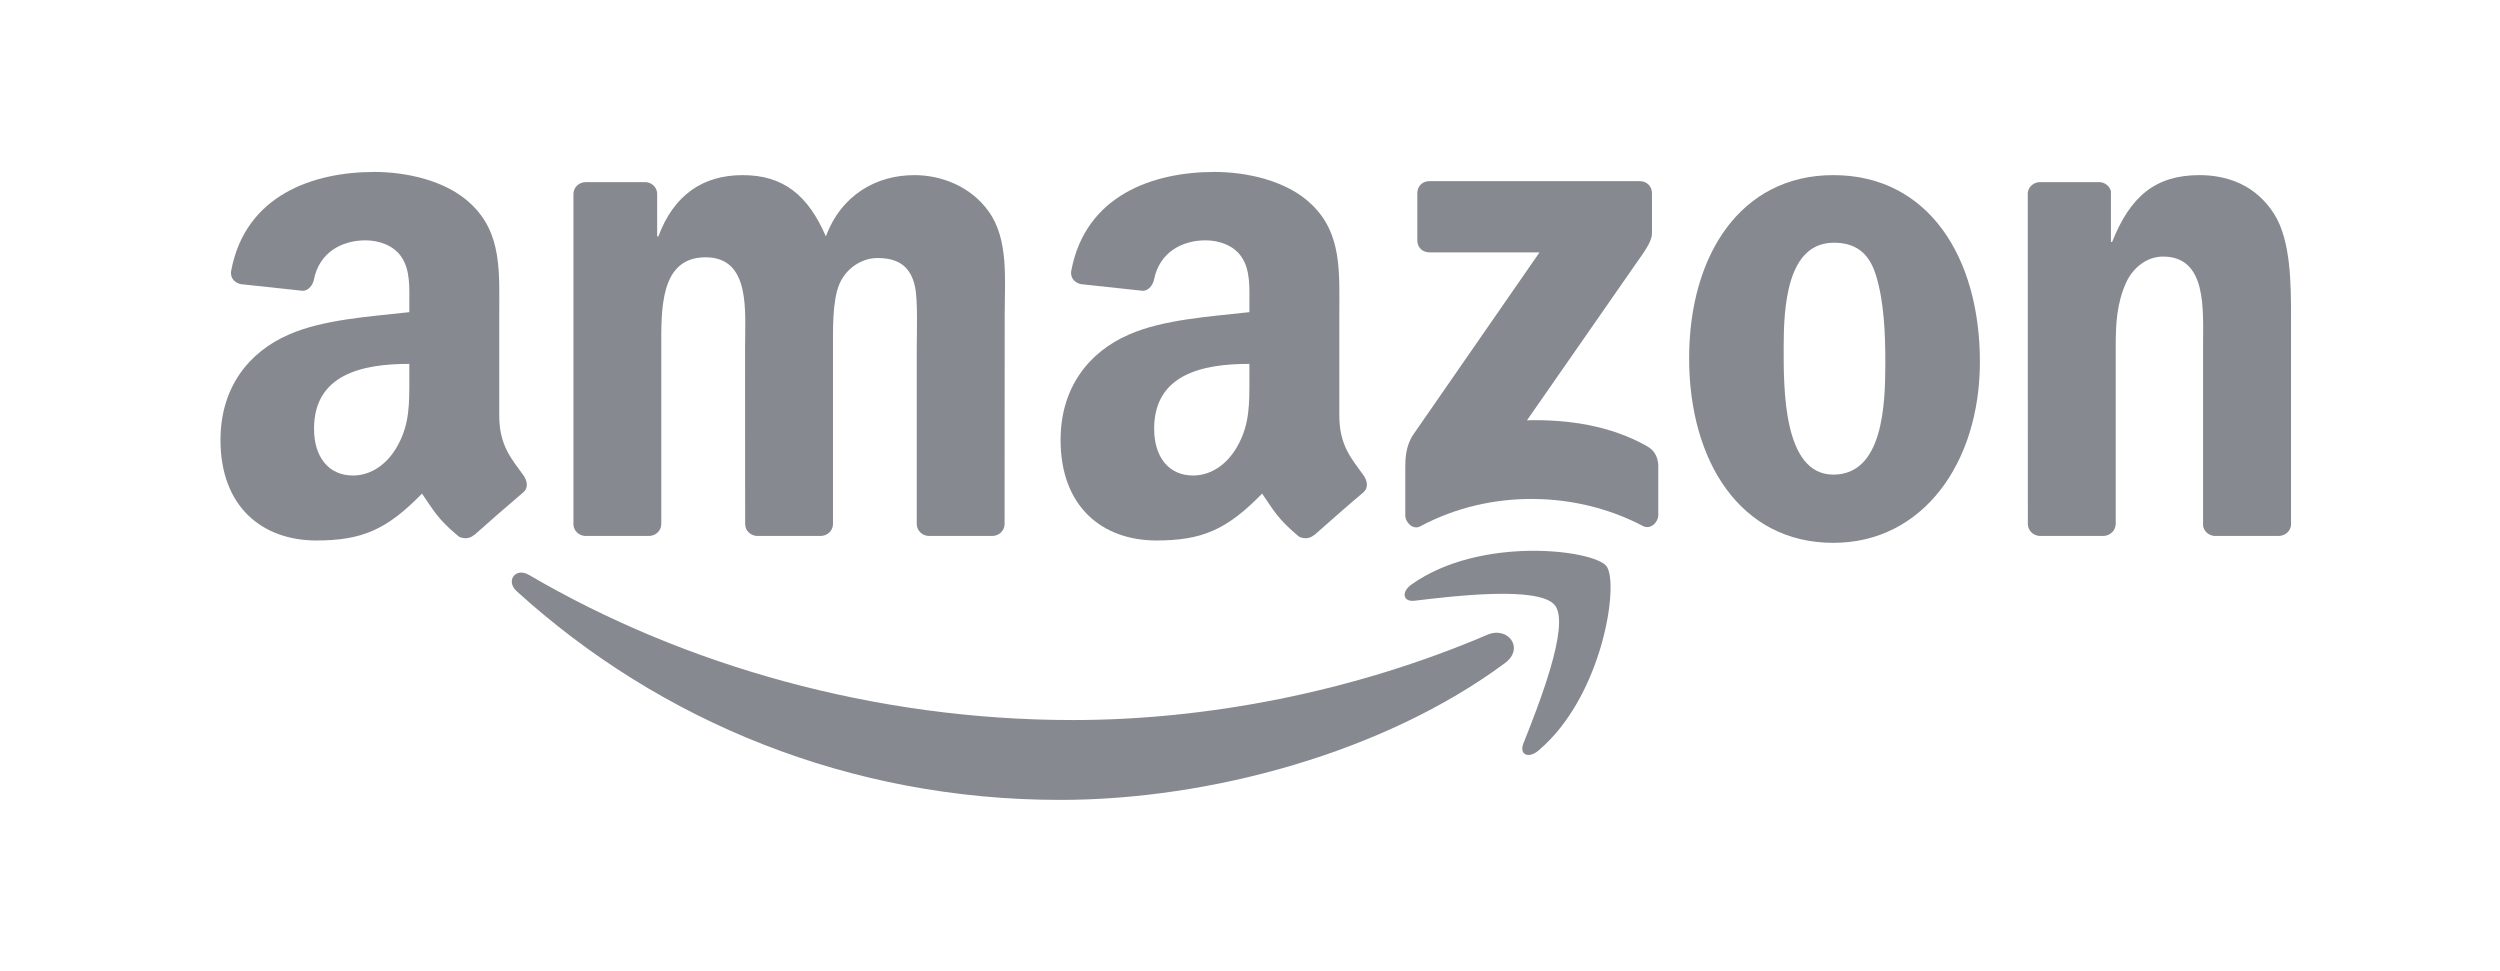 <svg width="103" height="40" viewBox="0 0 103 40" fill="none" xmlns="http://www.w3.org/2000/svg">
<g clip-path="url(#clip0_69_943)">
<path d="M62.007 27.317C57.049 30.994 49.864 32.956 43.677 32.956C35.003 32.956 27.193 29.727 21.285 24.356C20.822 23.934 21.238 23.36 21.794 23.687C28.17 27.422 36.054 29.666 44.198 29.666C49.689 29.666 55.73 28.523 61.285 26.15C62.124 25.792 62.827 26.704 62.007 27.317Z" fill="#86898F"/>
<path d="M64.067 24.944C63.435 24.128 59.878 24.559 58.281 24.75C57.796 24.809 57.721 24.383 58.16 24.076C60.992 22.069 65.641 22.648 66.183 23.321C66.726 23.998 66.042 28.688 63.38 30.926C62.972 31.271 62.581 31.087 62.763 30.631C63.361 29.129 64.702 25.761 64.067 24.944Z" fill="#86898F"/>
<path d="M58.393 9.908V7.959C58.393 7.664 58.615 7.464 58.882 7.464H67.561C67.839 7.464 68.061 7.667 68.061 7.959V9.63C68.058 9.908 67.824 10.275 67.407 10.854L62.912 17.316C64.582 17.274 66.346 17.526 67.861 18.385C68.203 18.58 68.296 18.863 68.321 19.144V21.224C68.321 21.508 68.009 21.841 67.682 21.669C65.013 20.26 61.466 20.108 58.514 21.684C58.214 21.849 57.898 21.52 57.898 21.236V19.259C57.898 18.941 57.903 18.399 58.218 17.918L63.428 10.398H58.893C58.615 10.398 58.393 10.201 58.393 9.908Z" fill="#86898F"/>
<path d="M26.736 22.081H24.096C23.845 22.062 23.645 21.872 23.626 21.628V7.992C23.626 7.72 23.852 7.503 24.135 7.503H26.597C26.853 7.514 27.057 7.711 27.075 7.959V9.741H27.124C27.766 8.019 28.972 7.215 30.598 7.215C32.251 7.215 33.284 8.019 34.026 9.741C34.664 8.019 36.117 7.215 37.672 7.215C38.779 7.215 39.99 7.674 40.729 8.706C41.564 9.853 41.394 11.52 41.394 12.981L41.389 21.588C41.389 21.86 41.163 22.081 40.882 22.081H38.245C37.98 22.062 37.77 21.85 37.77 21.588V14.361C37.77 13.785 37.822 12.349 37.696 11.804C37.498 10.888 36.909 10.631 36.144 10.631C35.503 10.631 34.836 11.06 34.565 11.748C34.294 12.435 34.319 13.587 34.319 14.361V21.588C34.319 21.86 34.093 22.081 33.812 22.081H31.175C30.907 22.062 30.7 21.85 30.7 21.588L30.696 14.361C30.696 12.839 30.944 10.601 29.069 10.601C27.171 10.601 27.245 12.783 27.245 14.361V21.588C27.245 21.86 27.02 22.081 26.736 22.081Z" fill="#86898F"/>
<path d="M75.533 7.215C79.451 7.215 81.572 10.601 81.572 14.906C81.572 19.064 79.228 22.365 75.533 22.365C71.686 22.365 69.592 18.978 69.592 14.759C69.592 10.515 71.713 7.215 75.533 7.215ZM75.555 10C73.611 10 73.487 12.667 73.487 14.33C73.487 15.997 73.462 19.554 75.533 19.554C77.58 19.554 77.676 16.685 77.676 14.935C77.676 13.785 77.627 12.41 77.282 11.319C76.986 10.37 76.396 10 75.555 10Z" fill="#86898F"/>
<path d="M86.651 22.081H84.022C83.76 22.062 83.547 21.85 83.547 21.588L83.544 7.948C83.566 7.698 83.785 7.503 84.053 7.503H86.499C86.73 7.514 86.919 7.671 86.971 7.883V9.969H87.02C87.758 8.105 88.794 7.215 90.618 7.215C91.802 7.215 92.956 7.645 93.699 8.823C94.39 9.914 94.39 11.748 94.39 13.067V21.65C94.36 21.89 94.141 22.081 93.881 22.081H91.234C90.993 22.062 90.793 21.883 90.766 21.65V14.244C90.766 12.753 90.938 10.571 89.113 10.571C88.471 10.571 87.881 11.005 87.588 11.662C87.216 12.496 87.168 13.325 87.168 14.244V21.588C87.163 21.86 86.934 22.081 86.651 22.081Z" fill="#86898F"/>
<path d="M51.475 15.566V14.992C49.566 14.992 47.551 15.403 47.551 17.668C47.551 18.814 48.141 19.591 49.155 19.591C49.896 19.591 50.562 19.132 50.981 18.385C51.5 17.465 51.475 16.602 51.475 15.566ZM54.137 22.044C53.962 22.201 53.711 22.211 53.514 22.106C52.638 21.375 52.481 21.034 51.999 20.336C50.55 21.823 49.526 22.268 47.647 22.268C45.426 22.268 43.696 20.889 43.696 18.127C43.696 15.97 44.858 14.502 46.51 13.785C47.943 13.15 49.945 13.036 51.475 12.861V12.518C51.475 11.886 51.524 11.138 51.155 10.592C50.833 10.104 50.216 9.902 49.674 9.902C48.668 9.902 47.77 10.422 47.551 11.498C47.505 11.736 47.332 11.972 47.093 11.982L44.531 11.707C44.316 11.658 44.078 11.483 44.137 11.15C44.728 8.025 47.532 7.084 50.041 7.084C51.327 7.084 53.005 7.427 54.02 8.407C55.303 9.615 55.18 11.224 55.18 12.977V17.119C55.18 18.362 55.693 18.907 56.176 19.581C56.346 19.819 56.383 20.108 56.169 20.287C55.63 20.74 54.672 21.579 54.144 22.05L54.137 22.044Z" fill="#86898F"/>
<path d="M16.864 15.566V14.992C14.954 14.992 12.938 15.403 12.938 17.668C12.938 18.814 13.529 19.591 14.542 19.591C15.285 19.591 15.949 19.132 16.368 18.385C16.889 17.465 16.864 16.602 16.864 15.566ZM19.526 22.044C19.351 22.201 19.098 22.211 18.901 22.106C18.024 21.375 17.869 21.034 17.386 20.336C15.938 21.823 14.914 22.268 13.034 22.268C10.815 22.268 9.084 20.889 9.084 18.127C9.084 15.97 10.245 14.502 11.898 13.785C13.332 13.15 15.334 13.036 16.864 12.861V12.518C16.864 11.886 16.911 11.138 16.543 10.592C16.22 10.104 15.603 9.902 15.062 9.902C14.055 9.902 13.157 10.422 12.938 11.498C12.894 11.736 12.719 11.972 12.481 11.982L9.918 11.707C9.704 11.658 9.466 11.483 9.525 11.15C10.115 8.025 12.919 7.084 15.43 7.084C16.714 7.084 18.392 7.427 19.406 8.407C20.692 9.615 20.569 11.224 20.569 12.977V17.119C20.569 18.362 21.081 18.907 21.563 19.581C21.735 19.819 21.772 20.108 21.556 20.287C21.019 20.74 20.06 21.579 19.533 22.05L19.526 22.044Z" fill="#86898F"/>
</g>
<defs>
<clipPath id="clip0_69_943">
<rect width="85.84" height="25.943" fill="white" transform="translate(8.816 7.049)"/>
</clipPath>
</defs>
</svg>
